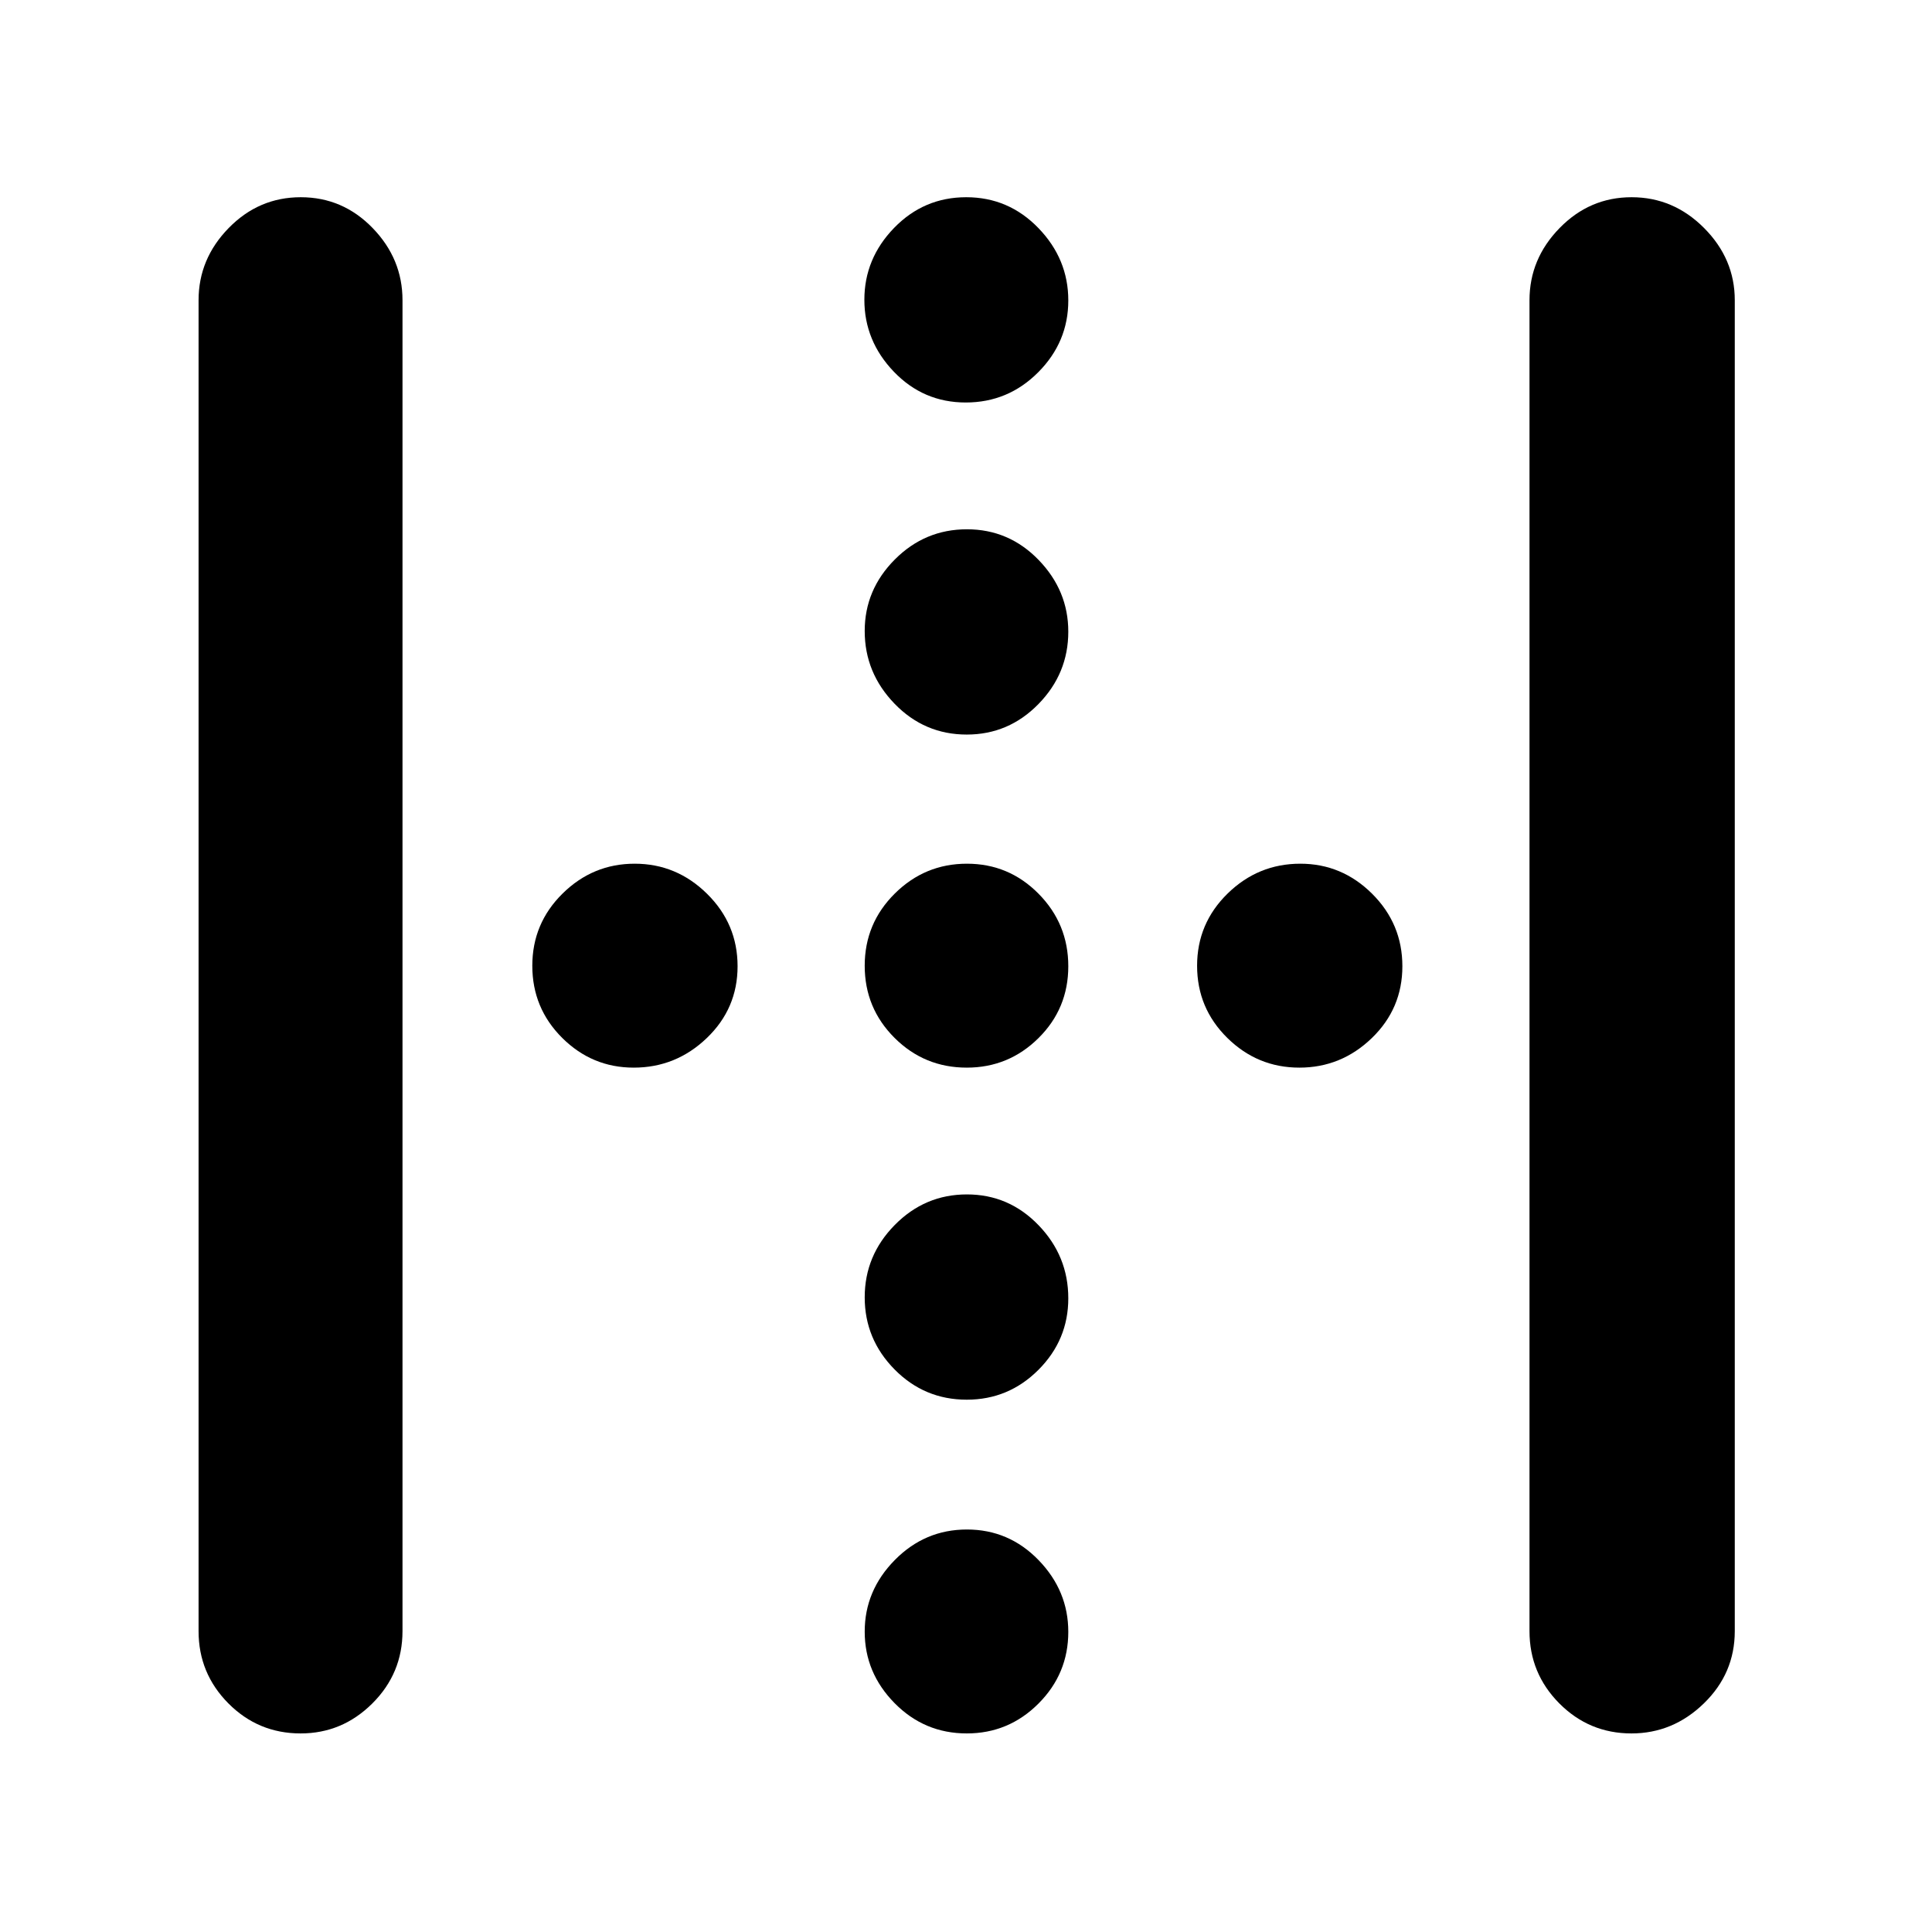 <svg xmlns="http://www.w3.org/2000/svg" height="40" viewBox="0 -960 960 960" width="40"><path d="M98.67-149.5v-661.33q0-20.54 14.95-35.85Q128.57-862 149.45-862t35.72 15.32Q200-831.37 200-810.83v661.33q0 21-14.98 35.92-14.97 14.91-35.64 14.91-21.05 0-35.88-14.91-14.83-14.92-14.83-35.92Zm661.33 0v-661.33q0-20.54 14.95-35.85Q789.9-862 810.73-862q20.82 0 36.04 15.32Q862-831.37 862-810.83v661.33q0 21-15.37 35.92-15.36 14.91-35.97 14.91-20.99 0-35.83-14.91Q760-128.5 760-149.5ZM480.38-595q-21.05 0-35.88-15.33-14.83-15.32-14.83-36.12 0-20.52 14.95-35.53Q459.57-697 480.45-697t35.63 15.23q14.75 15.24 14.75 35.64 0 20.8-14.82 35.96Q501.19-595 480.38-595Zm-165.5 165.5q-20.68 0-35.53-14.78-14.85-14.79-14.85-35.84 0-21.05 15.04-35.88 15.04-14.83 35.83-14.83 20.8 0 35.96 14.95 15.17 14.95 15.17 36t-15.33 35.71q-15.32 14.67-36.29 14.67Zm165.5 0q-21.05 0-35.88-14.78-14.83-14.79-14.83-35.84 0-21.05 14.95-35.88 14.95-14.83 35.83-14.83t35.63 14.95q14.75 14.95 14.75 36t-14.82 35.71q-14.82 14.67-35.63 14.67Zm165.25 0q-20.8 0-35.8-14.78-15-14.79-15-35.84 0-21.05 15.16-35.88 15.16-14.83 36.13-14.83 20.68 0 35.7 14.95 15.01 14.95 15.01 36t-15.2 35.71q-15.21 14.67-36 14.67Zm-165.25 165q-21.05 0-35.88-15.04-14.83-15.04-14.83-35.83 0-20.8 14.95-35.96 14.95-15.17 35.83-15.17t35.63 15.33q14.75 15.32 14.75 36.29 0 20.68-14.82 35.53-14.82 14.85-35.63 14.85Zm-.5-495.5q-21.05 0-35.71-15.28-14.67-15.28-14.67-35.76 0-20.48 14.78-35.72Q459.07-862 480.12-862q21.05 0 35.88 15.35 14.83 15.35 14.83 35.93 0 20.69-14.95 35.7-14.95 15.02-36 15.02Zm.5 661.33q-21.05 0-35.88-15.07-14.83-15.07-14.83-35.5t14.95-35.59Q459.57-200 480.45-200t35.63 15.23q14.75 15.24 14.75 35.64 0 20.8-14.82 35.63-14.82 14.83-35.63 14.83Z"/></svg>